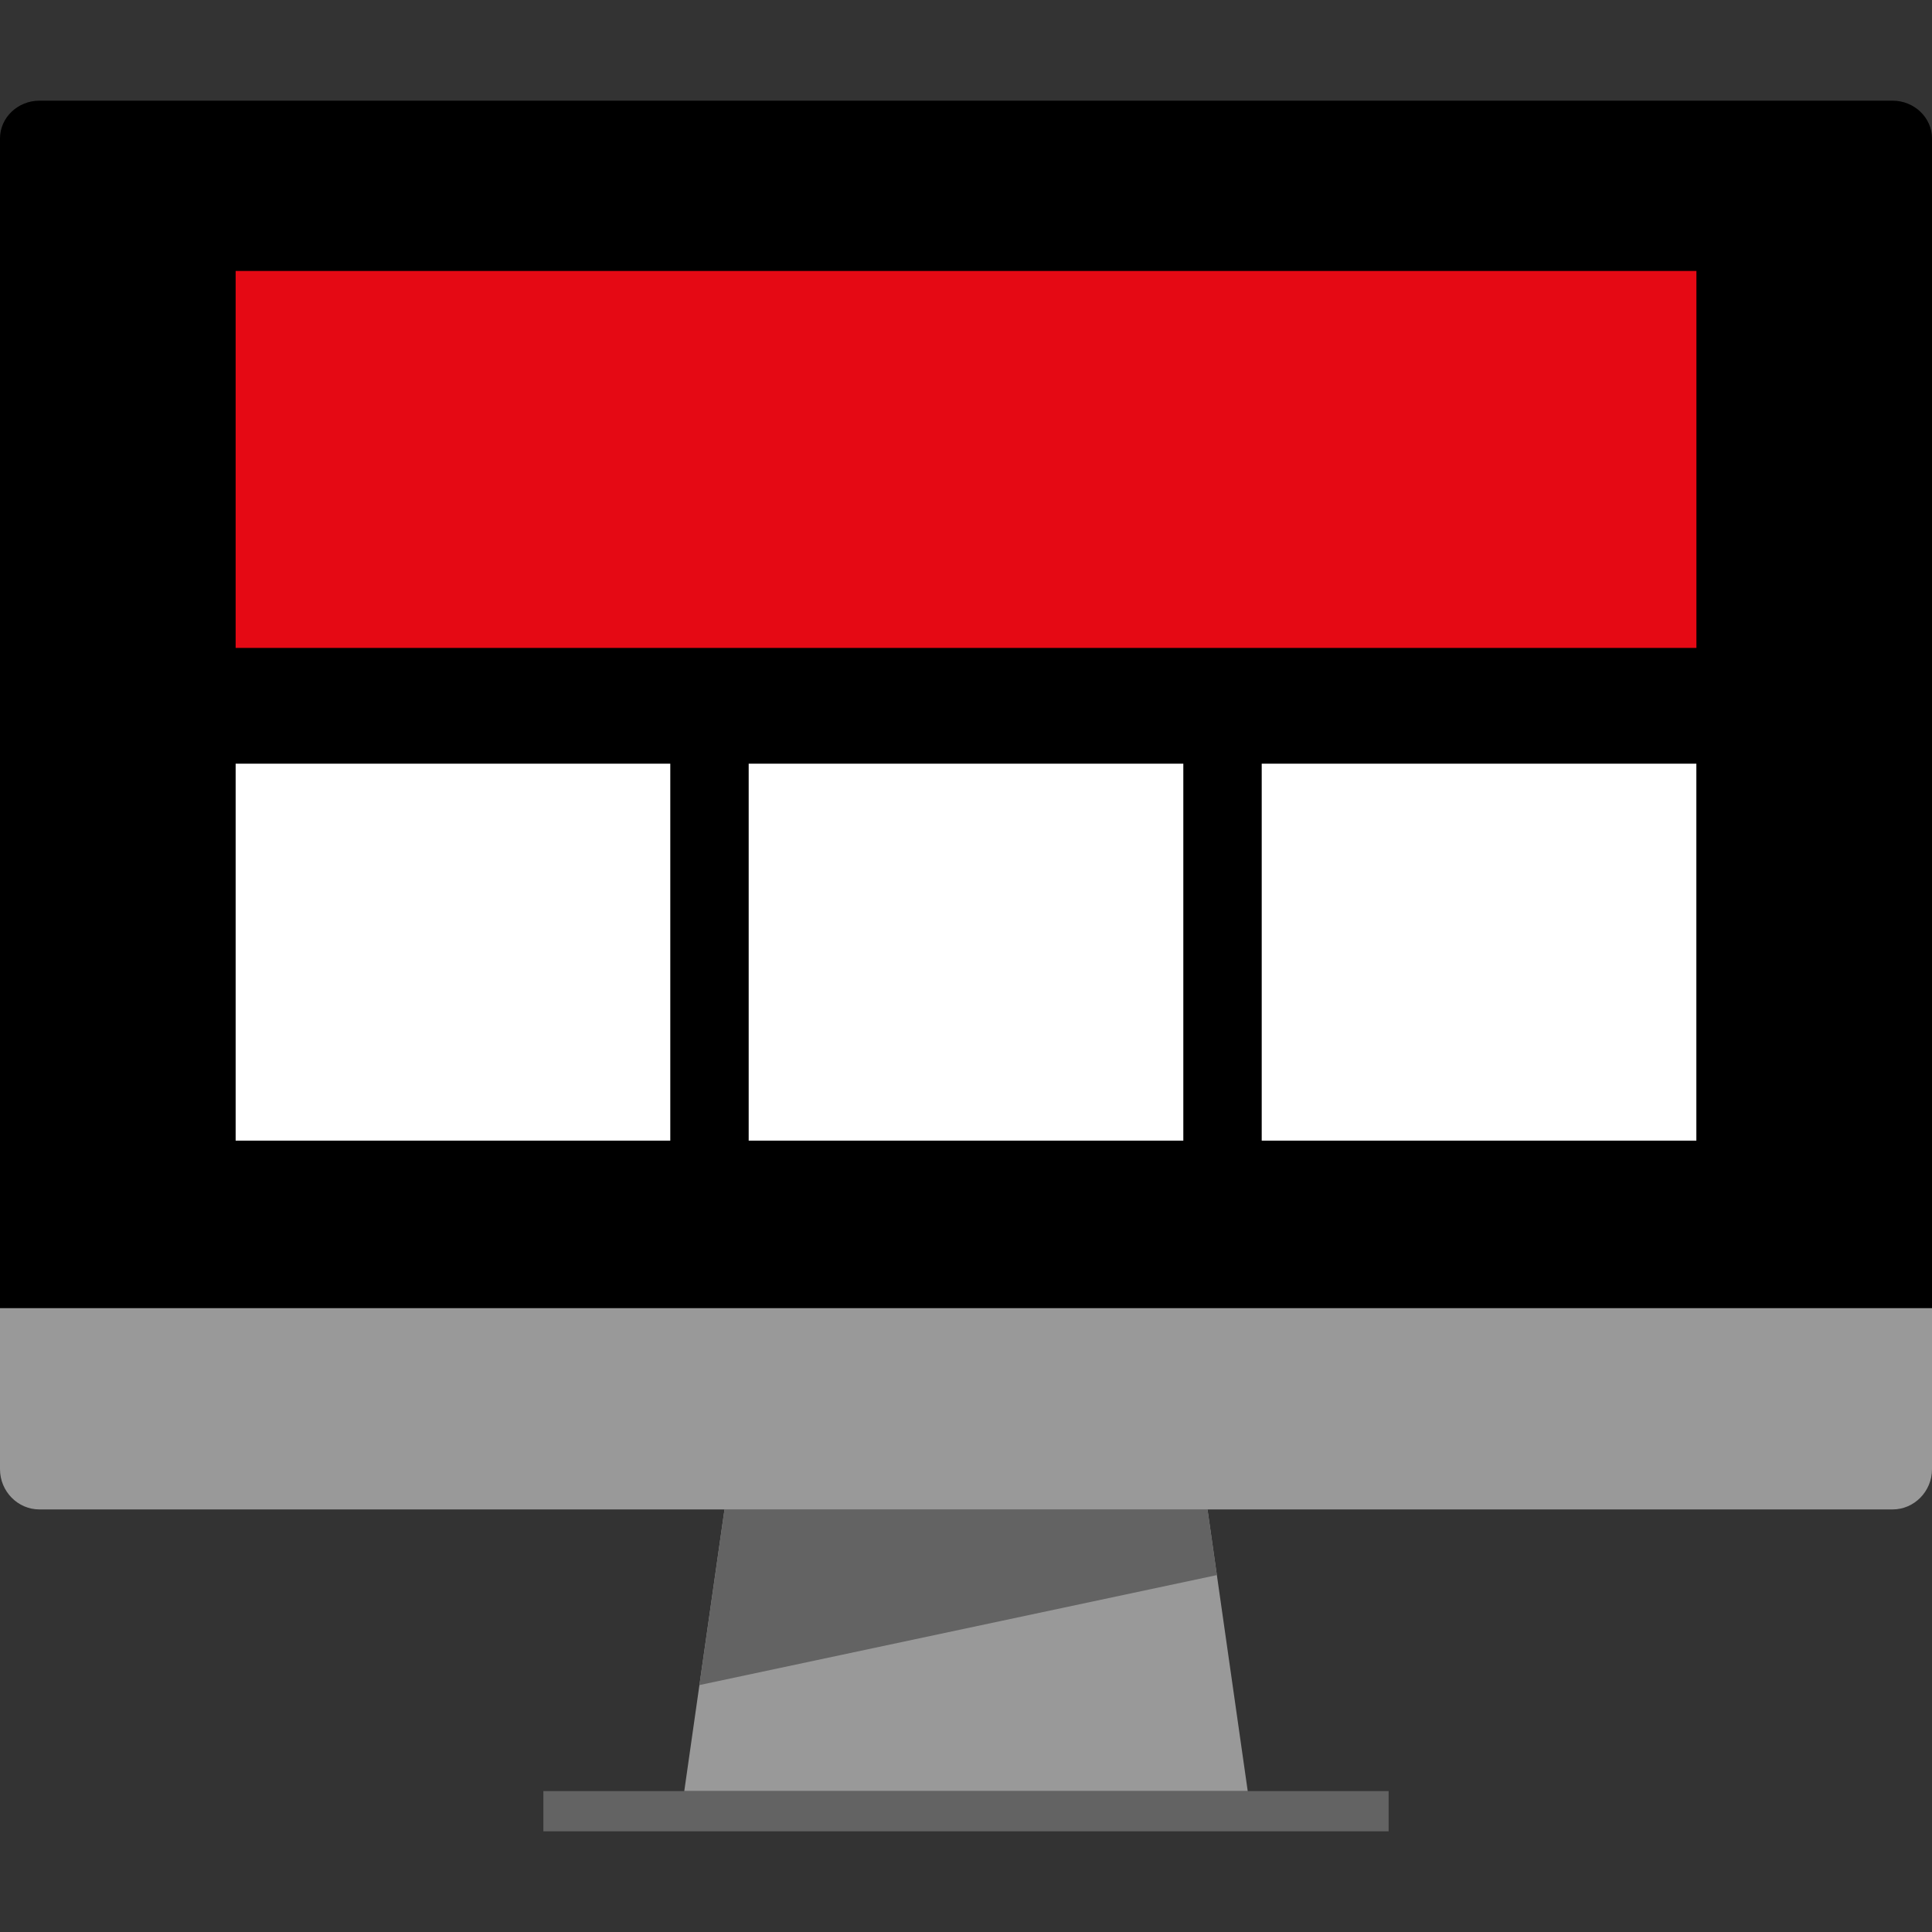 <?xml version="1.0" encoding="iso-8859-1"?>
<!-- Generator: Adobe Illustrator 19.0.0, SVG Export Plug-In . SVG Version: 6.00 Build 0)  -->
<svg version="1.1" id="Layer_1" xmlns="http://www.w3.org/2000/svg" xmlns:xlink="http://www.w3.org/1999/xlink" x="0px" y="0px"
	 viewBox="0 0 512 512" style="enable-background:new 0 0 512 512;" xml:space="preserve">
<rect x="0" y="0" width="512" height="512" fill="#333333" stroke="none"/>
<path d="M0,346.68v-310c0-5.504,4.704-10,10.448-10h491.104c5.744,0,10.448,4.496,10.448,10v310H0z"/>
<g>
	<path style="fill:#999999;" d="M512,346.68v42.664c0,5.88-4.704,10.672-10.448,10.672H10.448C4.704,400.016,0,395.224,0,389.352
		v-42.664L512,346.68L512,346.68z"/>
	<polygon style="fill:#999999;" points="181.336,474.68 330.664,474.68 320,400.016 192,400.016 	"/>
</g>
<g>
	<polygon style="fill:#636363;" points="320,400.016 192,400.016 185.352,446.56 322.488,417.416 	"/>
	<rect x="144" y="474.656" style="fill:#636363;" width="224" height="10.664"/>
</g>
<g>
	<rect x="62.448" y="202.384" style="fill:#FFFFFF;" width="115.184" height="99.896"/>
	<rect x="198.408" y="202.384" style="fill:#FFFFFF;" width="115.184" height="99.896"/>
	<rect x="334.368" y="202.384" style="fill:#FFFFFF;" width="115.184" height="99.896"/>
</g>
<rect x="62.448" y="71.808" style="fill:#E50914;" width="387.12" height="99.896"/>
<g>
</g>
<g>
</g>
<g>
</g>
<g>
</g>
<g>
</g>
<g>
</g>
<g>
</g>
<g>
</g>
<g>
</g>
<g>
</g>
<g>
</g>
<g>
</g>
<g>
</g>
<g>
</g>
<g>
</g>
</svg>
